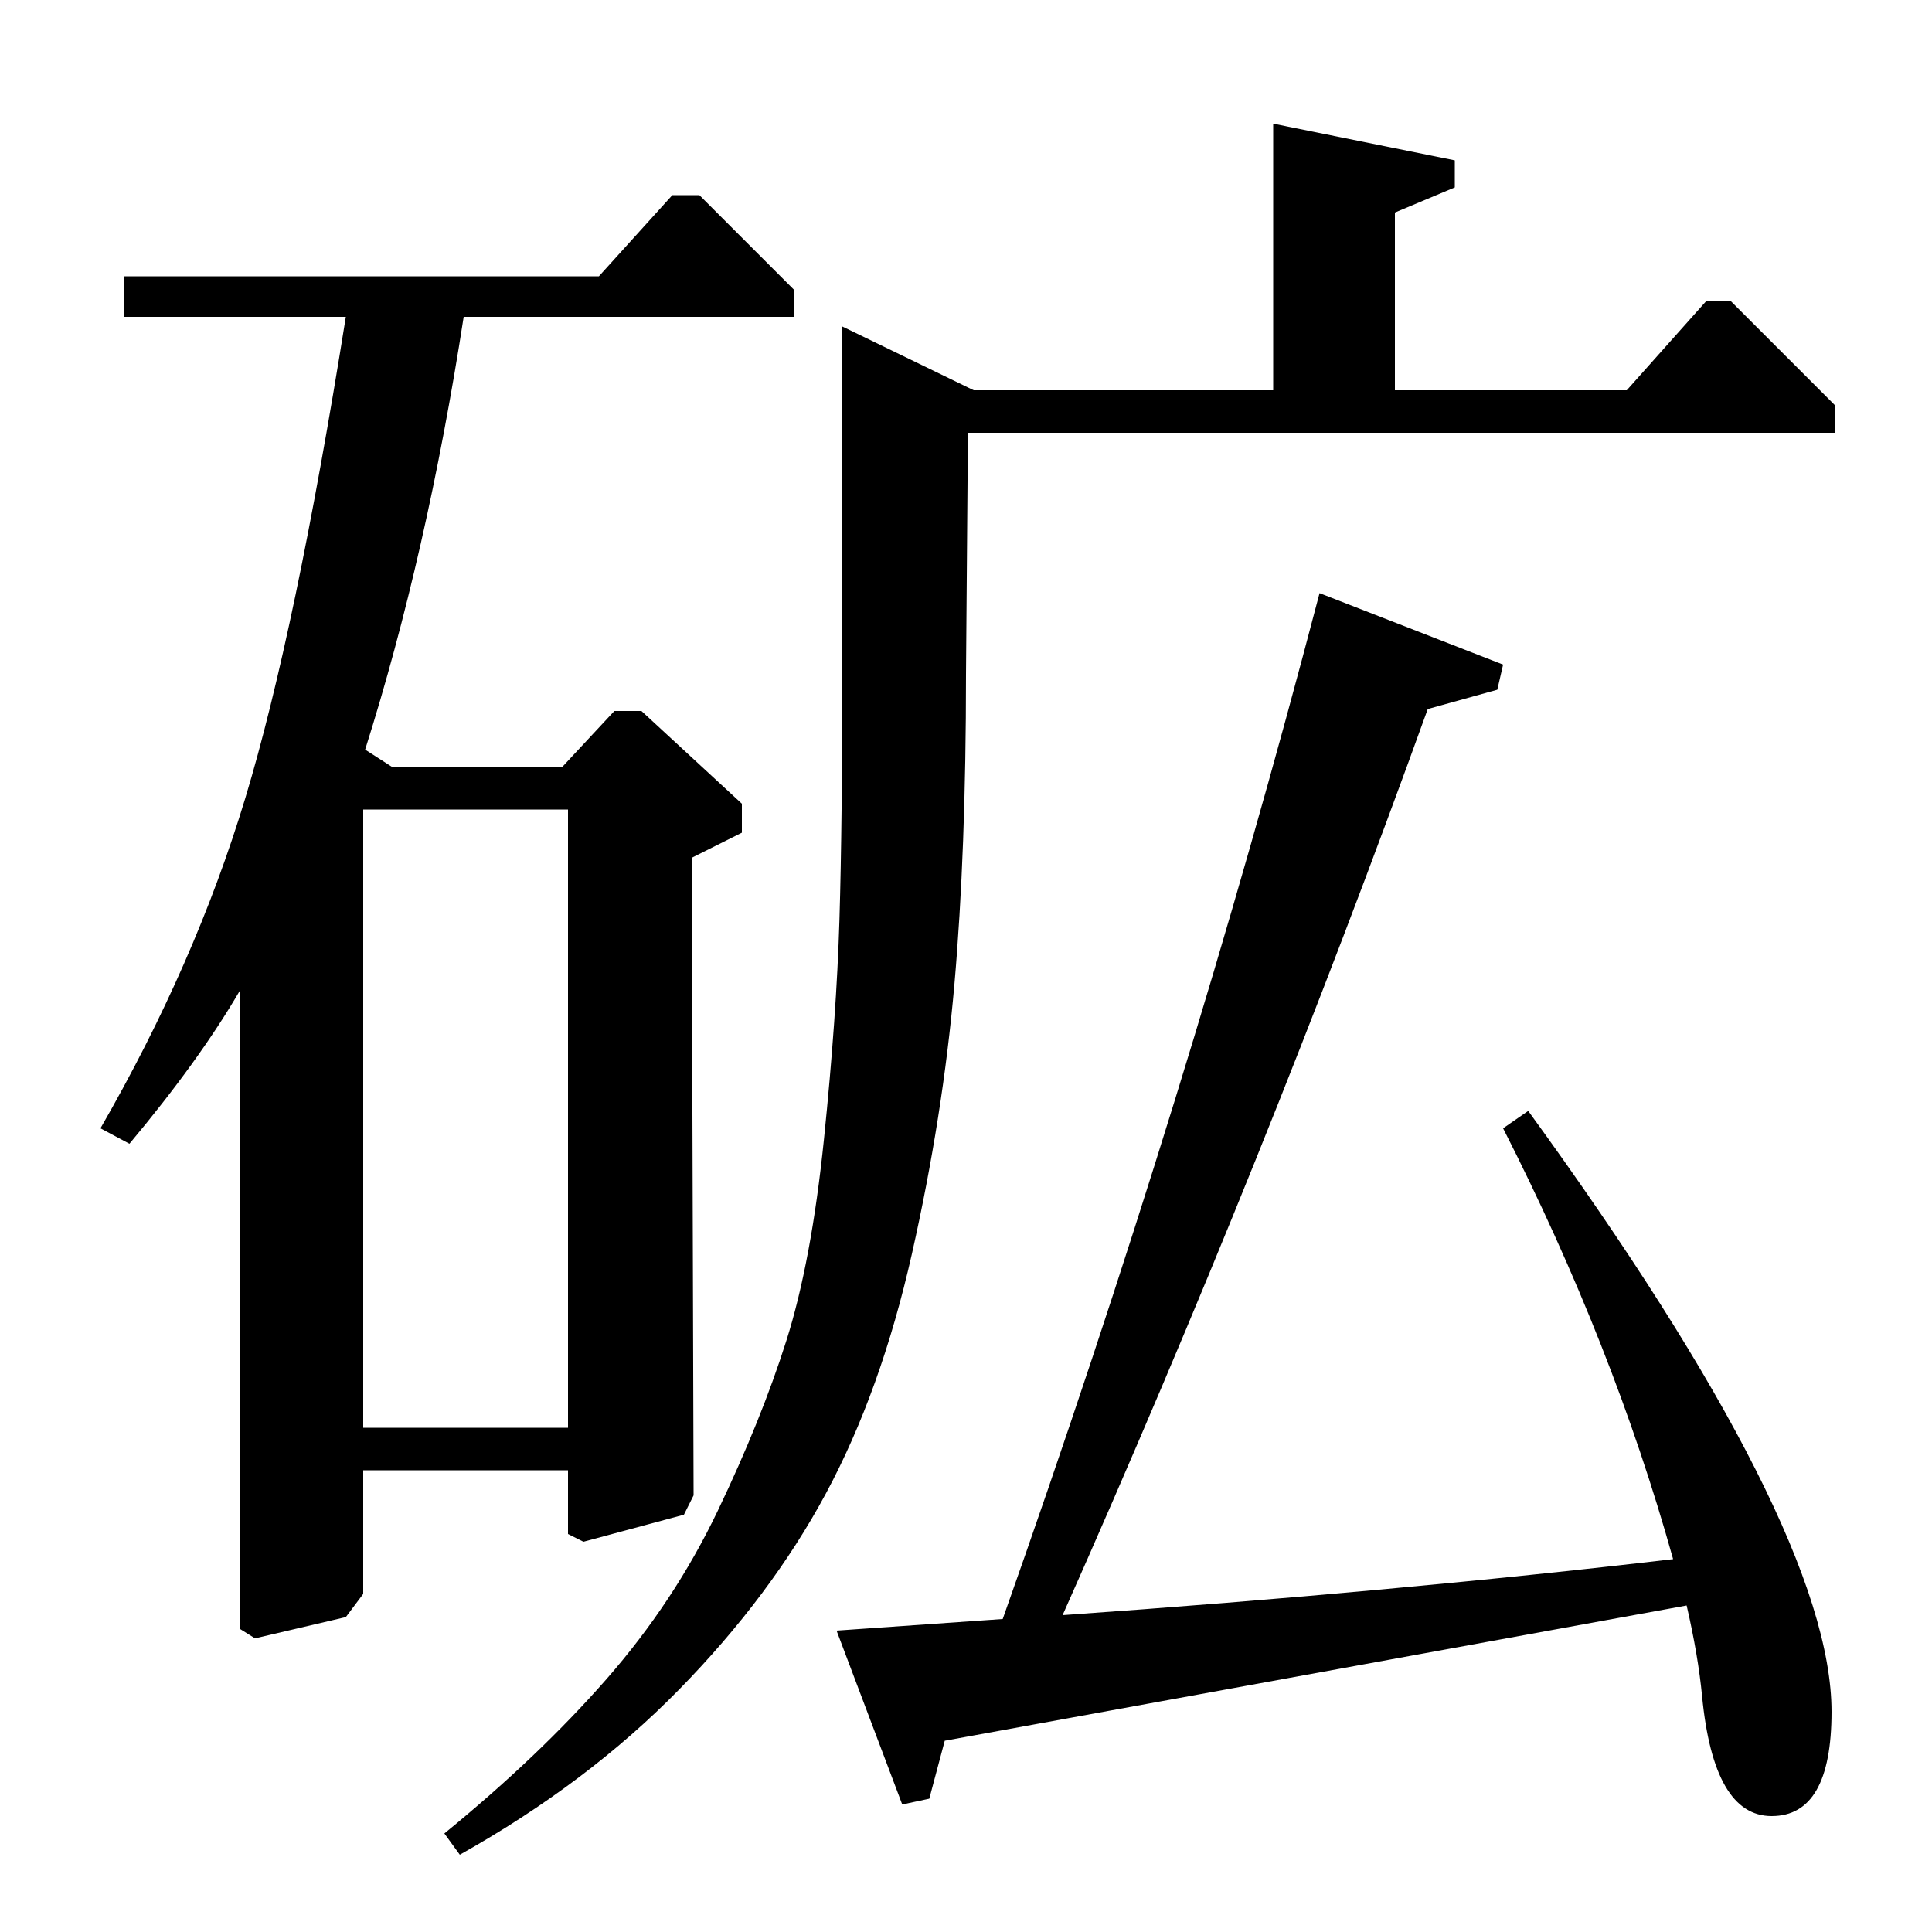 <?xml version="1.0" standalone="no"?>
<!DOCTYPE svg PUBLIC "-//W3C//DTD SVG 1.1//EN" "http://www.w3.org/Graphics/SVG/1.1/DTD/svg11.dtd" >
<svg xmlns="http://www.w3.org/2000/svg" xmlns:xlink="http://www.w3.org/1999/xlink" version="1.1" viewBox="0 -140 1000 1000">
  <g transform="matrix(1 0 0 -1 0 860)">
   <path fill="currentColor"
d="M67 408l-15 8q49 85 75 171t52 249h-115v21h246l38 42h14l49 -49v-14h-171q-19 -123 -51 -224l14 -9h88l27 29h14l52 -48v-15l-26 -13l1 -330l-5 -10l-52 -14l-8 4v33h-106v-64l-9 -12l-47 -11l-8 5v330q-21 -36 -57 -79zM188 261h106v320h-106v-320zM436 831l68 -33h155
v138l94 -19v-14l-31 -13v-92h120l41 46h13l54 -54v-14h-449l-1 -125q0 -92 -6 -160.5t-22 -139.5t-44.5 -124t-76 -101.5t-113.5 -85.5l-8 11q49 40 84 80t57.5 87t35.5 88t19.5 104.5t8 113.5t1.5 137v170zM433 156l86 6q96 271 164 531l95 -37l-3 -13l-36 -10
q-84 -233 -189 -469q171 12 316 29q-31 111 -88 223l13 9q157 -216 157 -311q0 -54 -31 -54q-30 0 -36 62q-2 21 -8 47l-384 -70l-8 -30l-14 -3z" />
  </g>

</svg>
